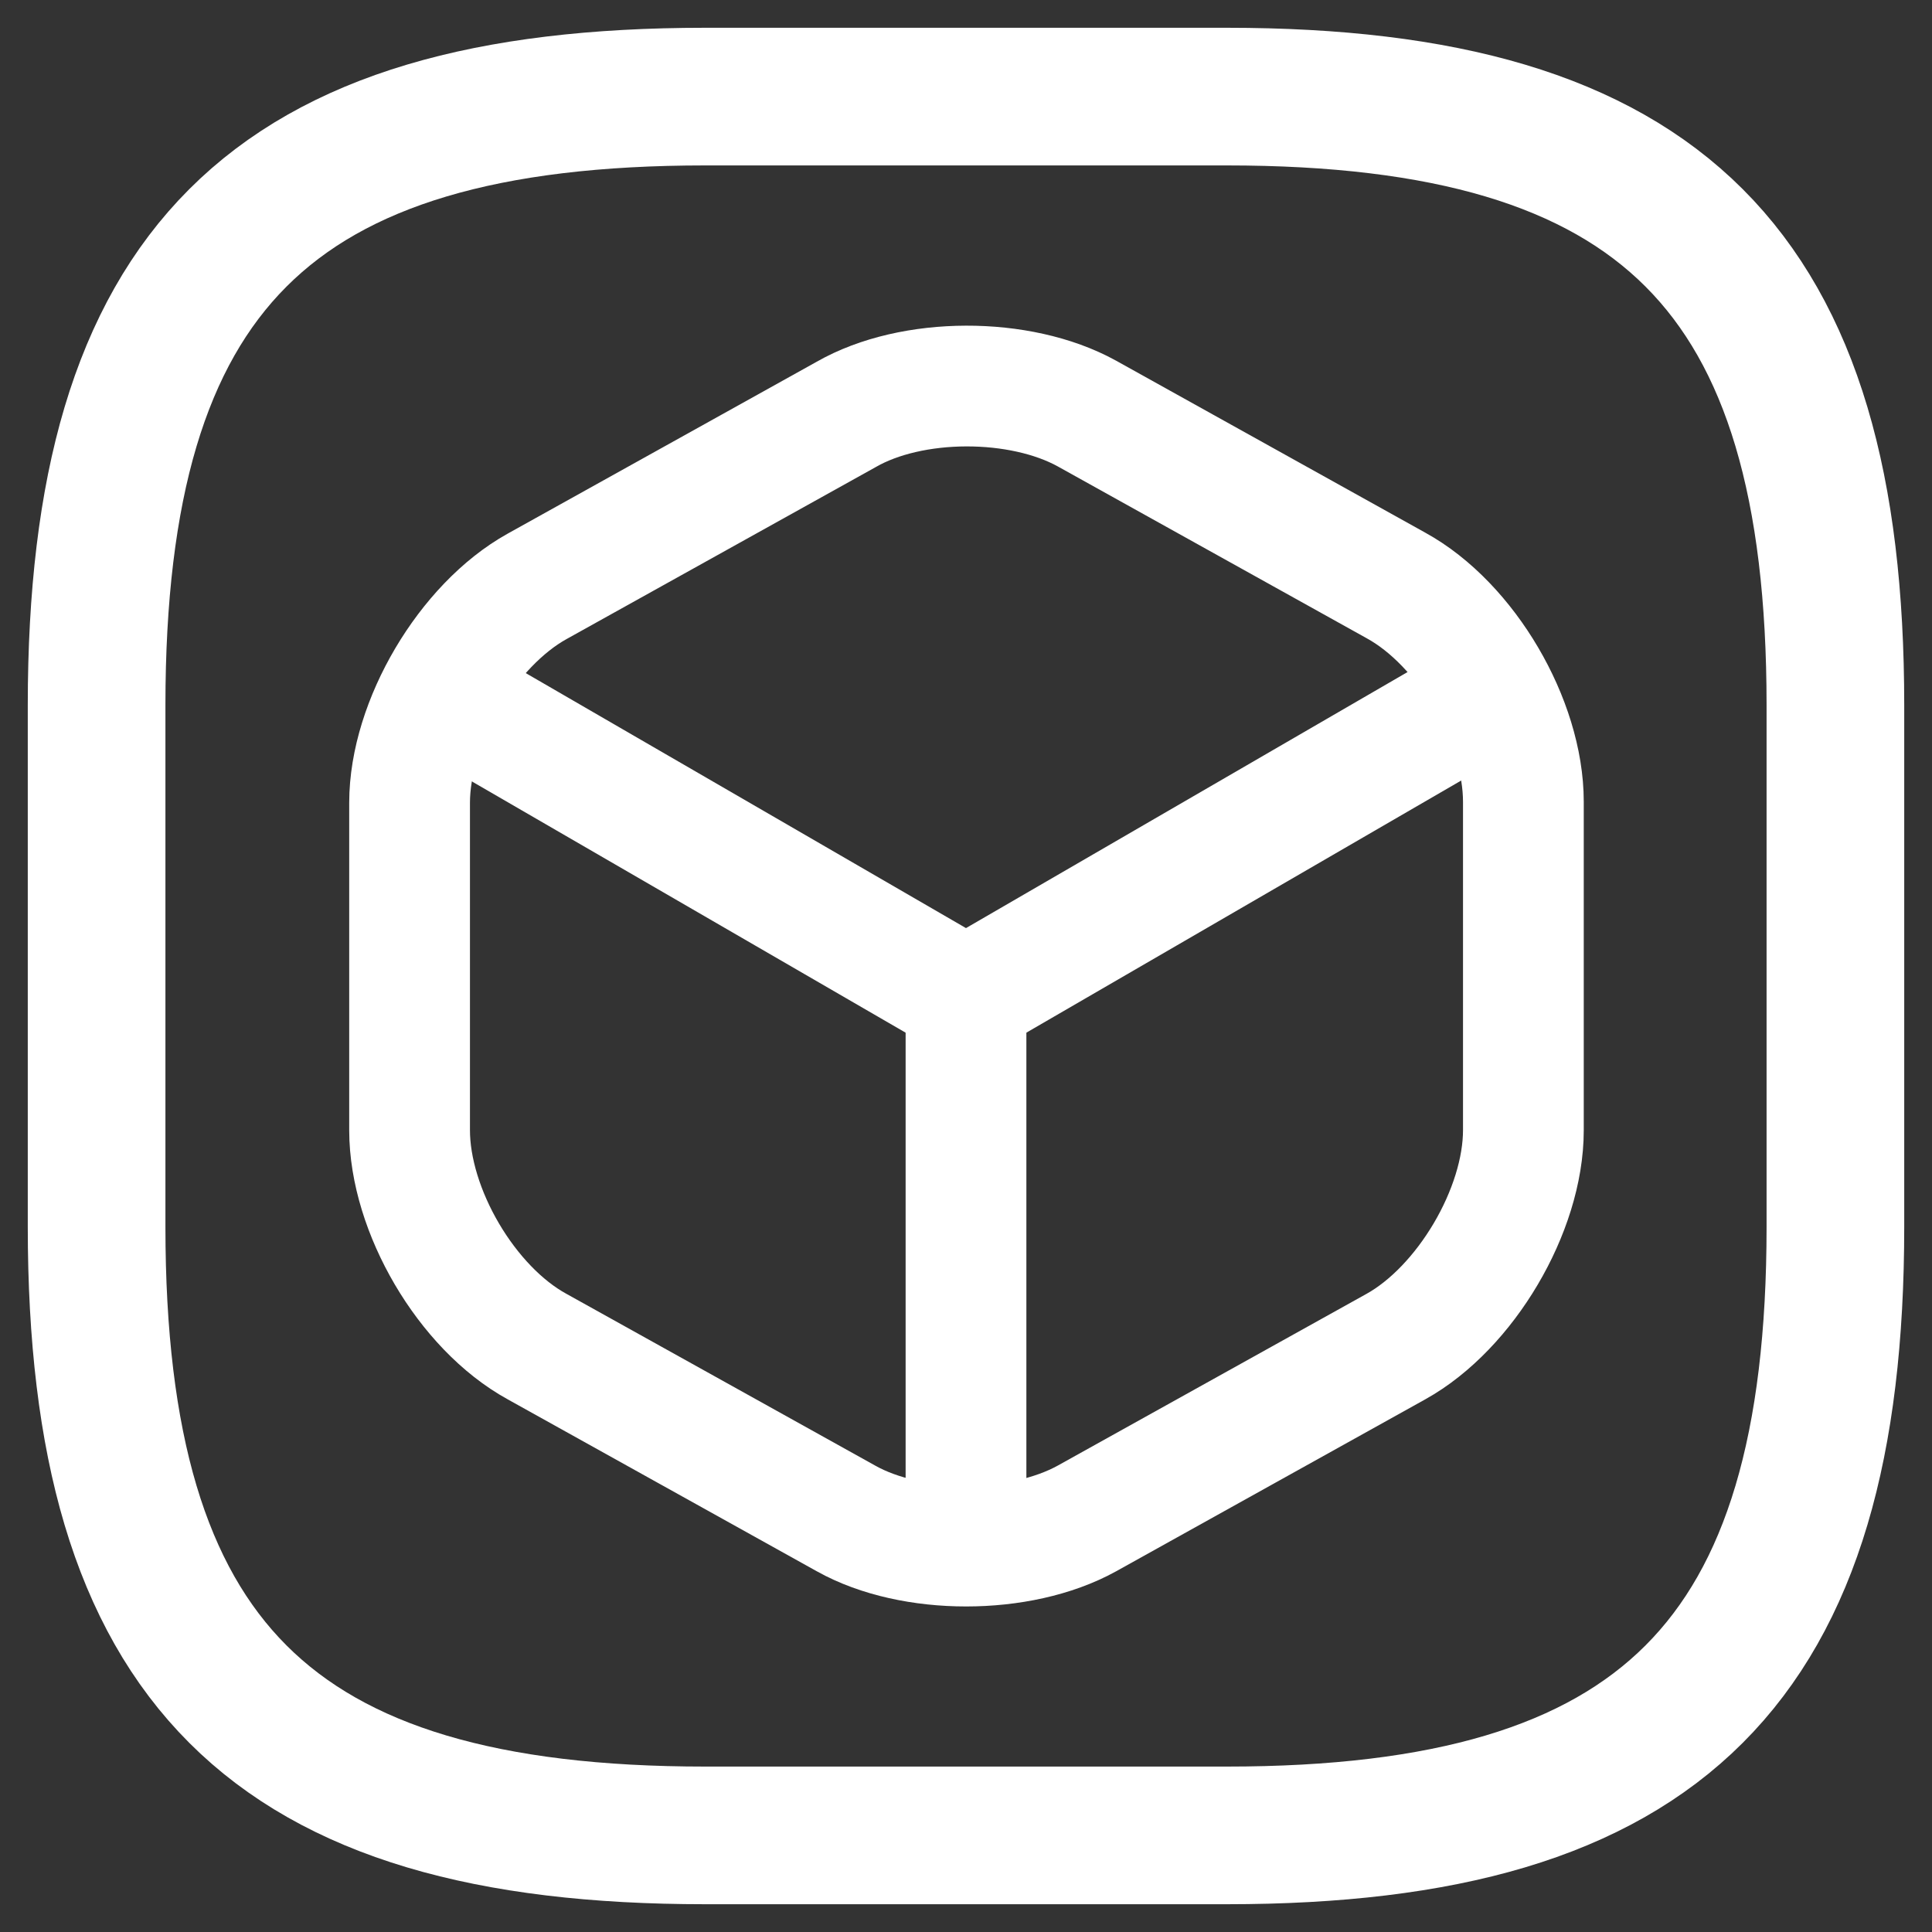 <svg width="40" height="40" viewBox="0 0 40 40" fill="none" xmlns="http://www.w3.org/2000/svg">
<rect x="0" y="0" width="40" height="40" fill="#333333" stroke="none"/>
<g clip-path="url(#clip0_74_17169)">
<path d="M14.6 38H25.4C34.4 38 38 34.4 38 25.4V14.6C38 5.6 34.4 2 25.4 2H14.6C5.6 2 2 5.6 2 14.6V25.4C2 34.4 5.6 38 14.6 38Z" stroke="white" stroke-width="2.85" stroke-linecap="round" stroke-linejoin="round"/>
<path d="M9.4 14.52L20 20.66L30.52 14.56" stroke="white" stroke-width="2.5" stroke-linecap="round" stroke-linejoin="round"/>
<path d="M20 31.54V20.64" stroke="white" stroke-width="2.5" stroke-linecap="round" stroke-linejoin="round"/>
<path d="M17.52 8.58L11.12 12.14C9.68 12.94 8.48 14.96 8.48 16.62V23.4C8.48 25.06 9.66 27.08 11.12 27.88L17.52 31.44C18.88 32.2 21.12 32.2 22.5 31.44L28.9 27.88C30.34 27.08 31.54 25.06 31.54 23.4V16.6C31.54 14.94 30.36 12.92 28.9 12.12L22.5 8.56C21.12 7.8 18.88 7.8 17.52 8.58Z" stroke="white" stroke-width="2.5" stroke-linecap="round" stroke-linejoin="round"/>
</g>
<defs>
<clipPath id="clip0_74_17169">
<rect width="40" height="40" fill="white"/>
</clipPath>
</defs>
</svg>
